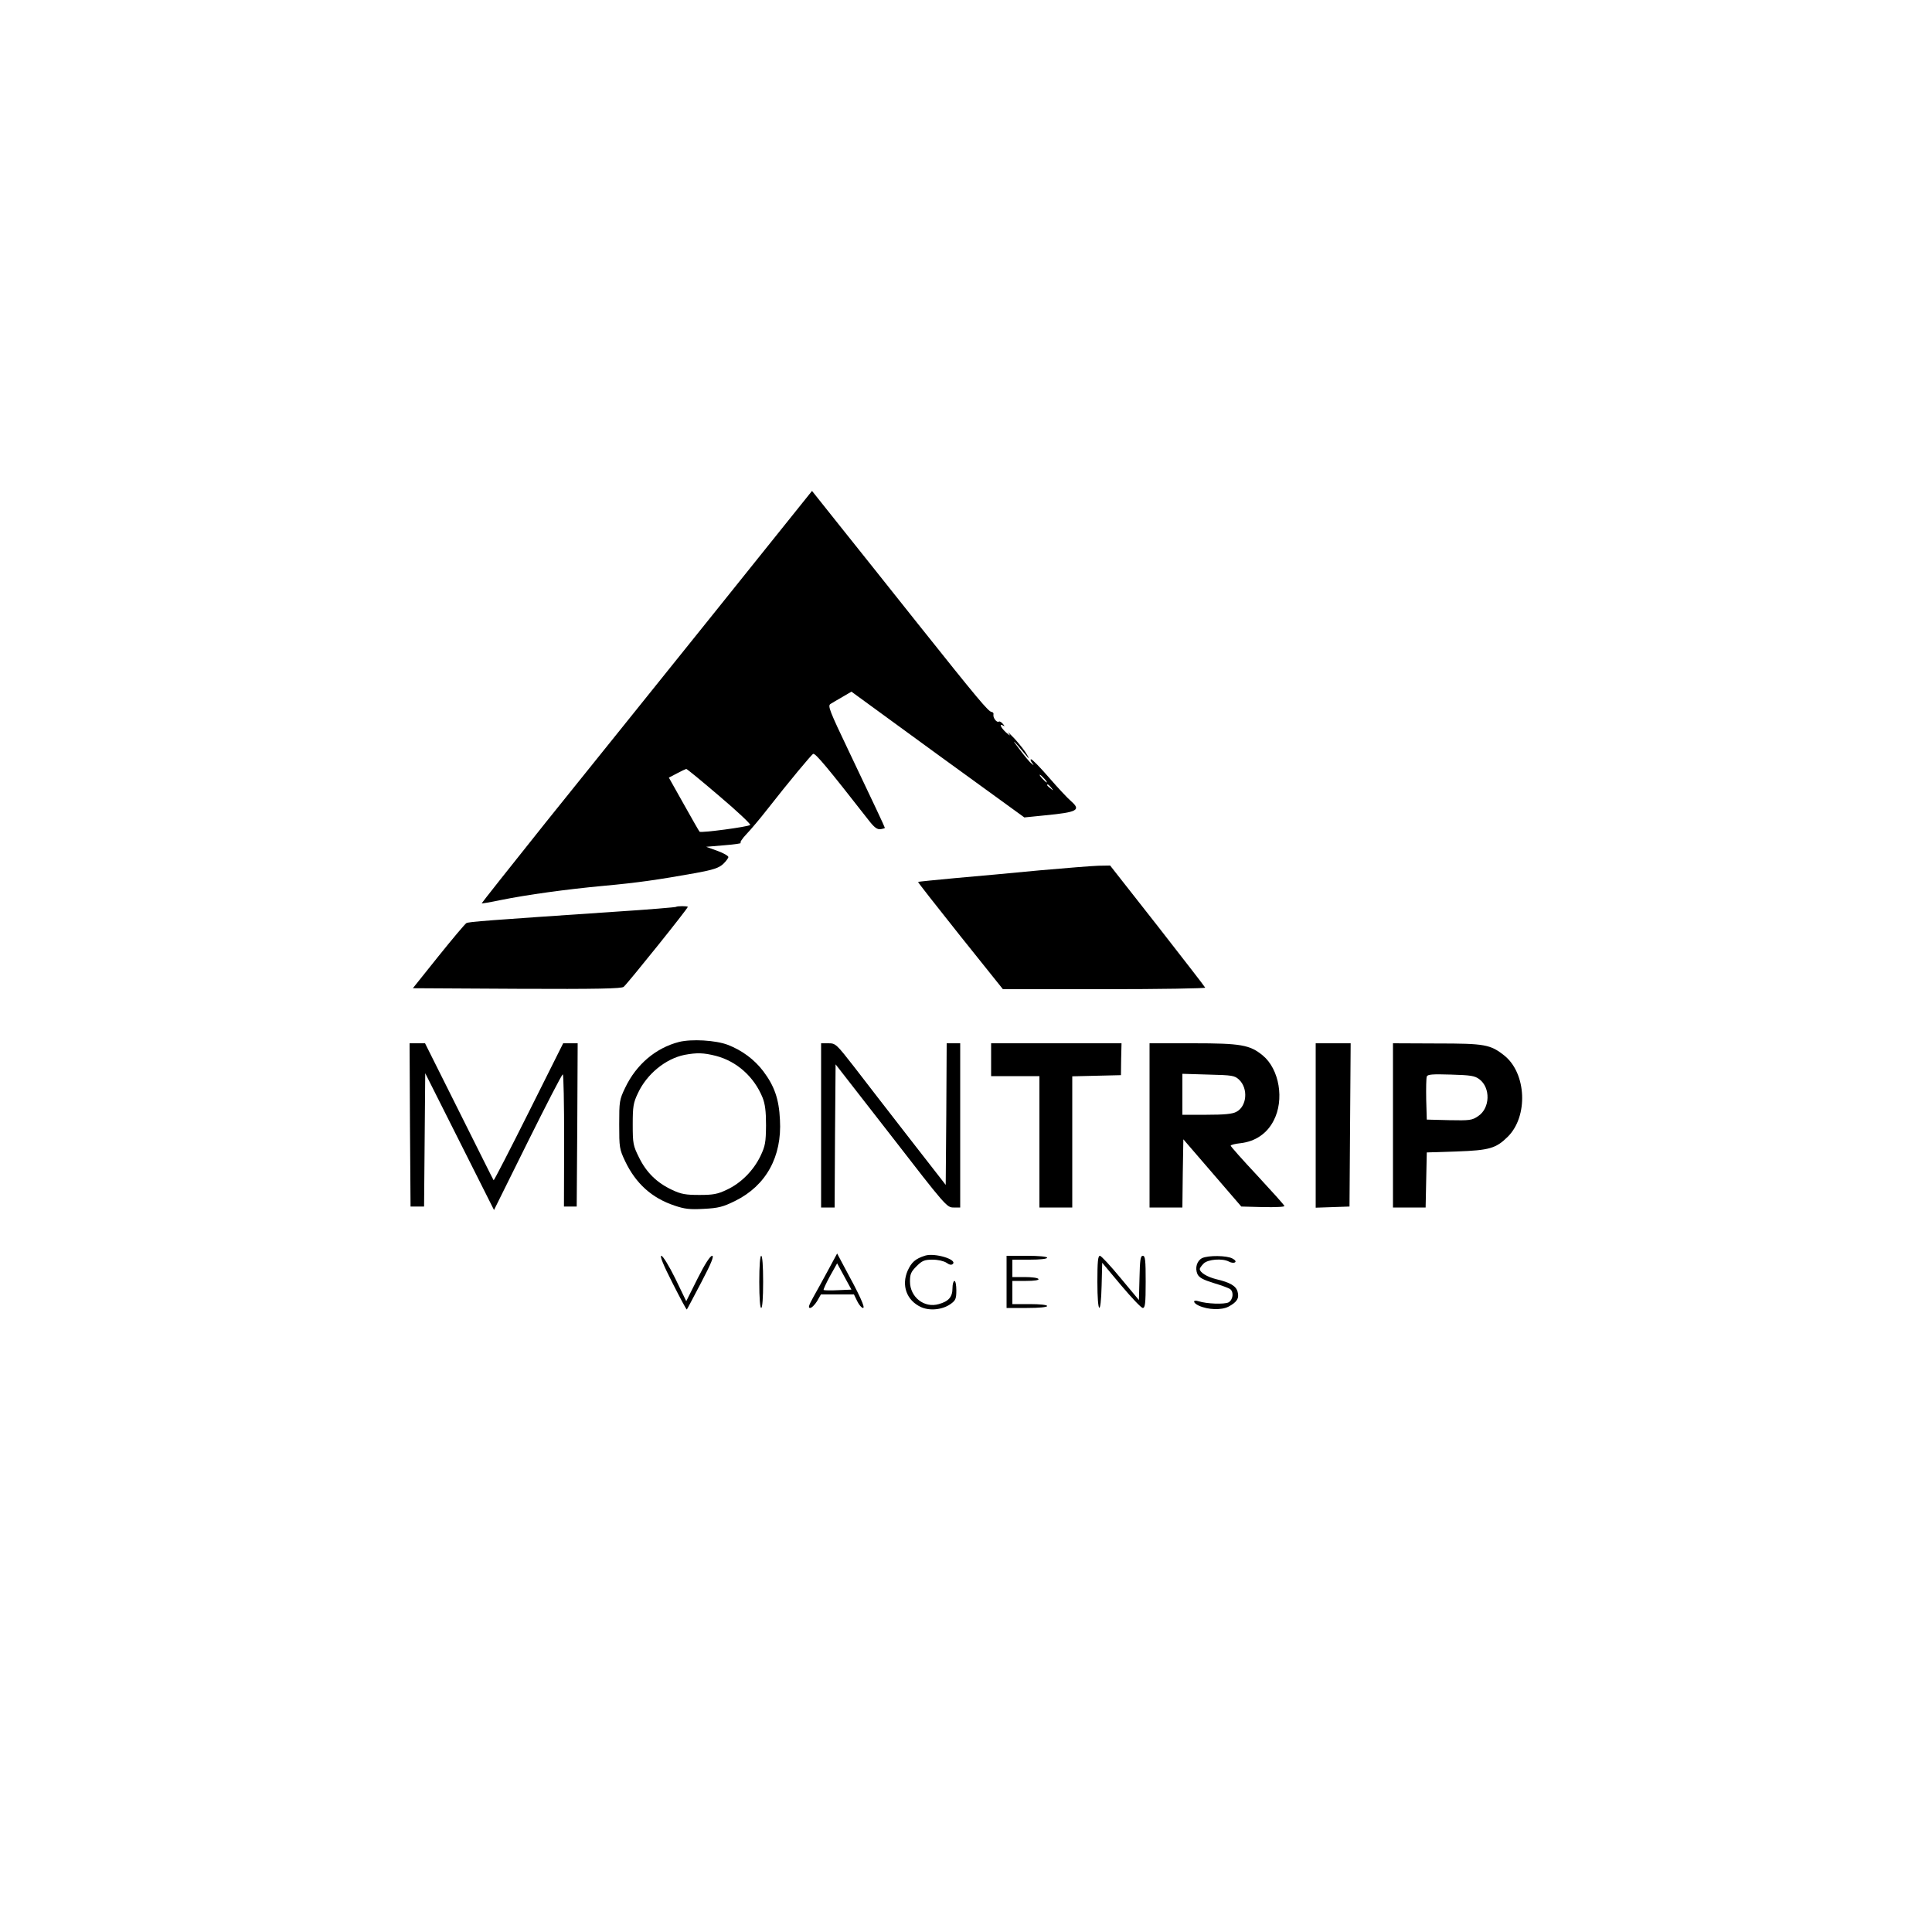 <?xml version="1.0" standalone="no"?>
<!DOCTYPE svg PUBLIC "-//W3C//DTD SVG 20010904//EN"
 "http://www.w3.org/TR/2001/REC-SVG-20010904/DTD/svg10.dtd">
<svg version="1.0" xmlns="http://www.w3.org/2000/svg"
 width="1000pt" height="1000pt" viewBox="0 0 1000 1000"
 preserveAspectRatio="xMidYMid meet">

<g transform="translate(0,1000) scale(0.1,-0.1)"
fill="#000000" stroke="none">
<path d="M3688 6817 c-284 -353 -669 -833 -857 -1066 -187 -234 -339 -426
-338 -427 1 -1 45 6 97 17 138 28 341 56 535 74 175 16 279 31 475 66 92 17
120 26 143 47 15 14 27 31 27 36 0 6 -26 21 -57 32 l-58 21 95 8 c52 4 90 10
84 12 -6 2 8 23 30 46 23 24 70 80 106 126 115 147 231 286 239 289 12 4 75
-72 286 -342 30 -39 45 -50 63 -48 12 2 22 5 22 7 0 4 -59 129 -188 400 -98
205 -108 231 -94 241 10 6 38 23 63 37 l46 27 447 -326 448 -325 109 11 c165
16 185 27 134 72 -19 16 -71 72 -116 124 -45 52 -86 94 -92 94 -5 0 -3 -8 4
-17 12 -16 12 -17 -2 -5 -9 6 -37 40 -63 75 -47 60 -30 46 27 -23 27 -32 28
-33 12 -5 -9 17 -38 53 -63 81 -26 27 -40 41 -32 30 12 -17 9 -16 -13 3 -27
25 -38 49 -14 35 8 -5 8 -3 -2 9 -7 9 -17 15 -21 12 -11 -7 -31 20 -28 36 2 7
-2 13 -9 14 -16 0 -71 66 -385 460 -145 182 -326 410 -404 507 l-141 177 -515
-642z m37 -939 c91 -77 162 -144 158 -148 -12 -10 -254 -42 -262 -35 -3 3 -40
68 -82 143 l-77 137 42 22 c22 12 44 22 48 23 4 0 82 -64 173 -142z m1680 92
c10 -11 16 -20 13 -20 -3 0 -13 9 -23 20 -10 11 -16 20 -13 20 3 0 13 -9 23
-20z m36 -47 c13 -16 12 -17 -3 -4 -10 7 -18 15 -18 17 0 8 8 3 21 -13z"/>
<path d="M5380 5495 c-135 -13 -330 -31 -435 -40 -104 -10 -191 -18 -193 -20
-2 -1 97 -127 218 -279 l221 -276 525 0 c289 0 524 4 522 8 -1 4 -113 148
-247 320 l-245 312 -60 -1 c-34 -1 -171 -12 -306 -24z"/>
<path d="M3499 5306 c-2 -2 -143 -14 -314 -25 -666 -45 -759 -52 -771 -59 -7
-4 -72 -81 -145 -172 l-132 -165 538 -3 c421 -2 541 1 553 10 22 19 332 405
332 414 0 5 -56 5 -61 0z"/>
<path d="M3515 4607 c-121 -31 -222 -117 -279 -237 -30 -62 -31 -71 -31 -190
0 -119 1 -128 31 -191 55 -115 138 -190 255 -229 53 -18 79 -21 152 -17 76 4
99 10 162 41 160 79 243 229 232 420 -5 108 -29 175 -86 251 -46 61 -111 109
-184 137 -63 24 -187 31 -252 15z m190 -72 c108 -28 198 -108 242 -216 13 -33
18 -70 18 -144 -1 -89 -4 -106 -29 -159 -37 -76 -101 -140 -174 -174 -48 -23
-71 -27 -142 -27 -71 0 -94 4 -141 26 -79 37 -133 90 -171 167 -31 62 -33 73
-33 172 0 93 3 112 27 162 46 99 143 178 241 198 65 12 98 11 162 -5z"/>
<path d="M2122 4178 l3 -423 35 0 35 0 3 345 3 345 178 -354 178 -354 174 351
c96 193 177 351 182 351 4 1 7 -153 7 -341 l-1 -343 33 0 33 0 3 423 2 422
-37 0 -38 0 -178 -356 c-98 -196 -180 -355 -182 -353 -2 2 -82 163 -179 357
l-176 352 -40 0 -40 0 2 -422z"/>
<path d="M4250 4175 l0 -425 35 0 35 0 2 371 3 370 288 -370 c280 -362 288
-371 322 -371 l35 0 0 425 0 425 -35 0 -35 0 -2 -367 -3 -366 -190 244 c-104
134 -232 299 -284 367 -92 118 -96 122 -133 122 l-38 0 0 -425z"/>
<path d="M5130 4515 l0 -85 125 0 125 0 0 -340 0 -340 85 0 85 0 0 340 0 339
126 3 126 3 1 83 2 82 -337 0 -338 0 0 -85z"/>
<path d="M5950 4175 l0 -425 85 0 85 0 2 177 3 176 150 -174 150 -174 114 -3
c65 -1 111 1 109 6 -1 5 -65 76 -140 157 -76 81 -138 151 -138 155 0 4 23 10
52 13 76 9 136 50 170 116 57 108 30 267 -56 338 -67 55 -113 63 -362 63
l-224 0 0 -425z m463 237 c49 -46 41 -139 -14 -167 -20 -11 -63 -15 -154 -15
l-125 0 0 106 0 106 134 -4 c125 -3 136 -5 159 -26z"/>
<path d="M6810 4175 l0 -426 88 3 87 3 3 423 3 422 -91 0 -90 0 0 -425z"/>
<path d="M7210 4175 l0 -425 85 0 84 0 3 143 3 142 155 5 c169 6 203 16 264
76 107 106 97 328 -17 420 -73 58 -101 63 -349 63 l-228 1 0 -425z m447 239
c59 -44 56 -150 -6 -191 -32 -22 -44 -23 -150 -21 l-116 3 -3 104 c-1 58 0
111 3 119 4 11 29 13 124 10 103 -3 124 -6 148 -24z"/>
<path d="M4285 3423 c-26 -48 -61 -112 -77 -140 -22 -40 -26 -53 -15 -53 8 0
24 16 36 35 l20 35 86 0 85 0 17 -35 c9 -19 23 -35 30 -35 13 0 -16 64 -100
218 l-34 64 -48 -89z m52 -101 c-38 -2 -71 -1 -74 1 -2 3 13 35 33 72 l37 66
37 -68 37 -68 -70 -3z"/>
<path d="M4789 3501 c-51 -16 -71 -34 -91 -78 -33 -76 -6 -153 68 -188 45 -21
112 -15 155 16 25 18 29 27 29 70 0 27 -4 49 -10 49 -5 0 -10 -17 -10 -38 0
-45 -20 -68 -71 -82 -75 -22 -149 36 -149 117 0 38 5 50 34 79 29 29 41 34 83
34 28 0 58 -7 72 -16 15 -11 26 -13 33 -6 23 23 -93 58 -143 43z"/>
<path d="M3481 3359 c39 -77 72 -139 74 -137 2 2 35 65 75 141 52 99 67 137
56 137 -10 0 -38 -43 -75 -117 l-59 -118 -57 118 c-32 65 -64 117 -72 117 -9
0 11 -49 58 -141z"/>
<path d="M3930 3365 c0 -83 4 -135 10 -135 6 0 10 52 10 135 0 83 -4 135 -10
135 -6 0 -10 -52 -10 -135z"/>
<path d="M5210 3365 l0 -135 105 0 c63 0 105 4 105 10 0 6 -37 10 -90 10 l-90
0 0 60 0 60 71 0 c44 0 68 4 64 10 -3 6 -35 10 -71 10 l-64 0 0 45 0 45 90 0
c53 0 90 4 90 10 0 6 -42 10 -105 10 l-105 0 0 -135z"/>
<path d="M5680 3365 c0 -168 18 -183 22 -18 l3 117 98 -117 c54 -64 104 -117
112 -117 12 0 15 23 15 135 0 112 -2 135 -15 135 -12 0 -15 -22 -17 -115 l-3
-114 -95 114 c-52 63 -100 115 -107 115 -10 0 -13 -31 -13 -135z"/>
<path d="M6222 3488 c-27 -14 -38 -51 -24 -83 9 -18 29 -29 84 -46 40 -12 79
-26 86 -32 19 -15 14 -55 -9 -68 -22 -11 -112 -8 -156 6 -31 10 -29 -9 2 -23
48 -22 118 -24 154 -5 43 23 56 43 47 76 -7 30 -38 49 -111 66 -48 12 -85 35
-85 53 0 4 9 17 20 28 22 22 97 28 131 10 11 -6 24 -8 31 -4 7 4 2 12 -13 20
-29 16 -125 17 -157 2z"/>
</g>
</svg>
